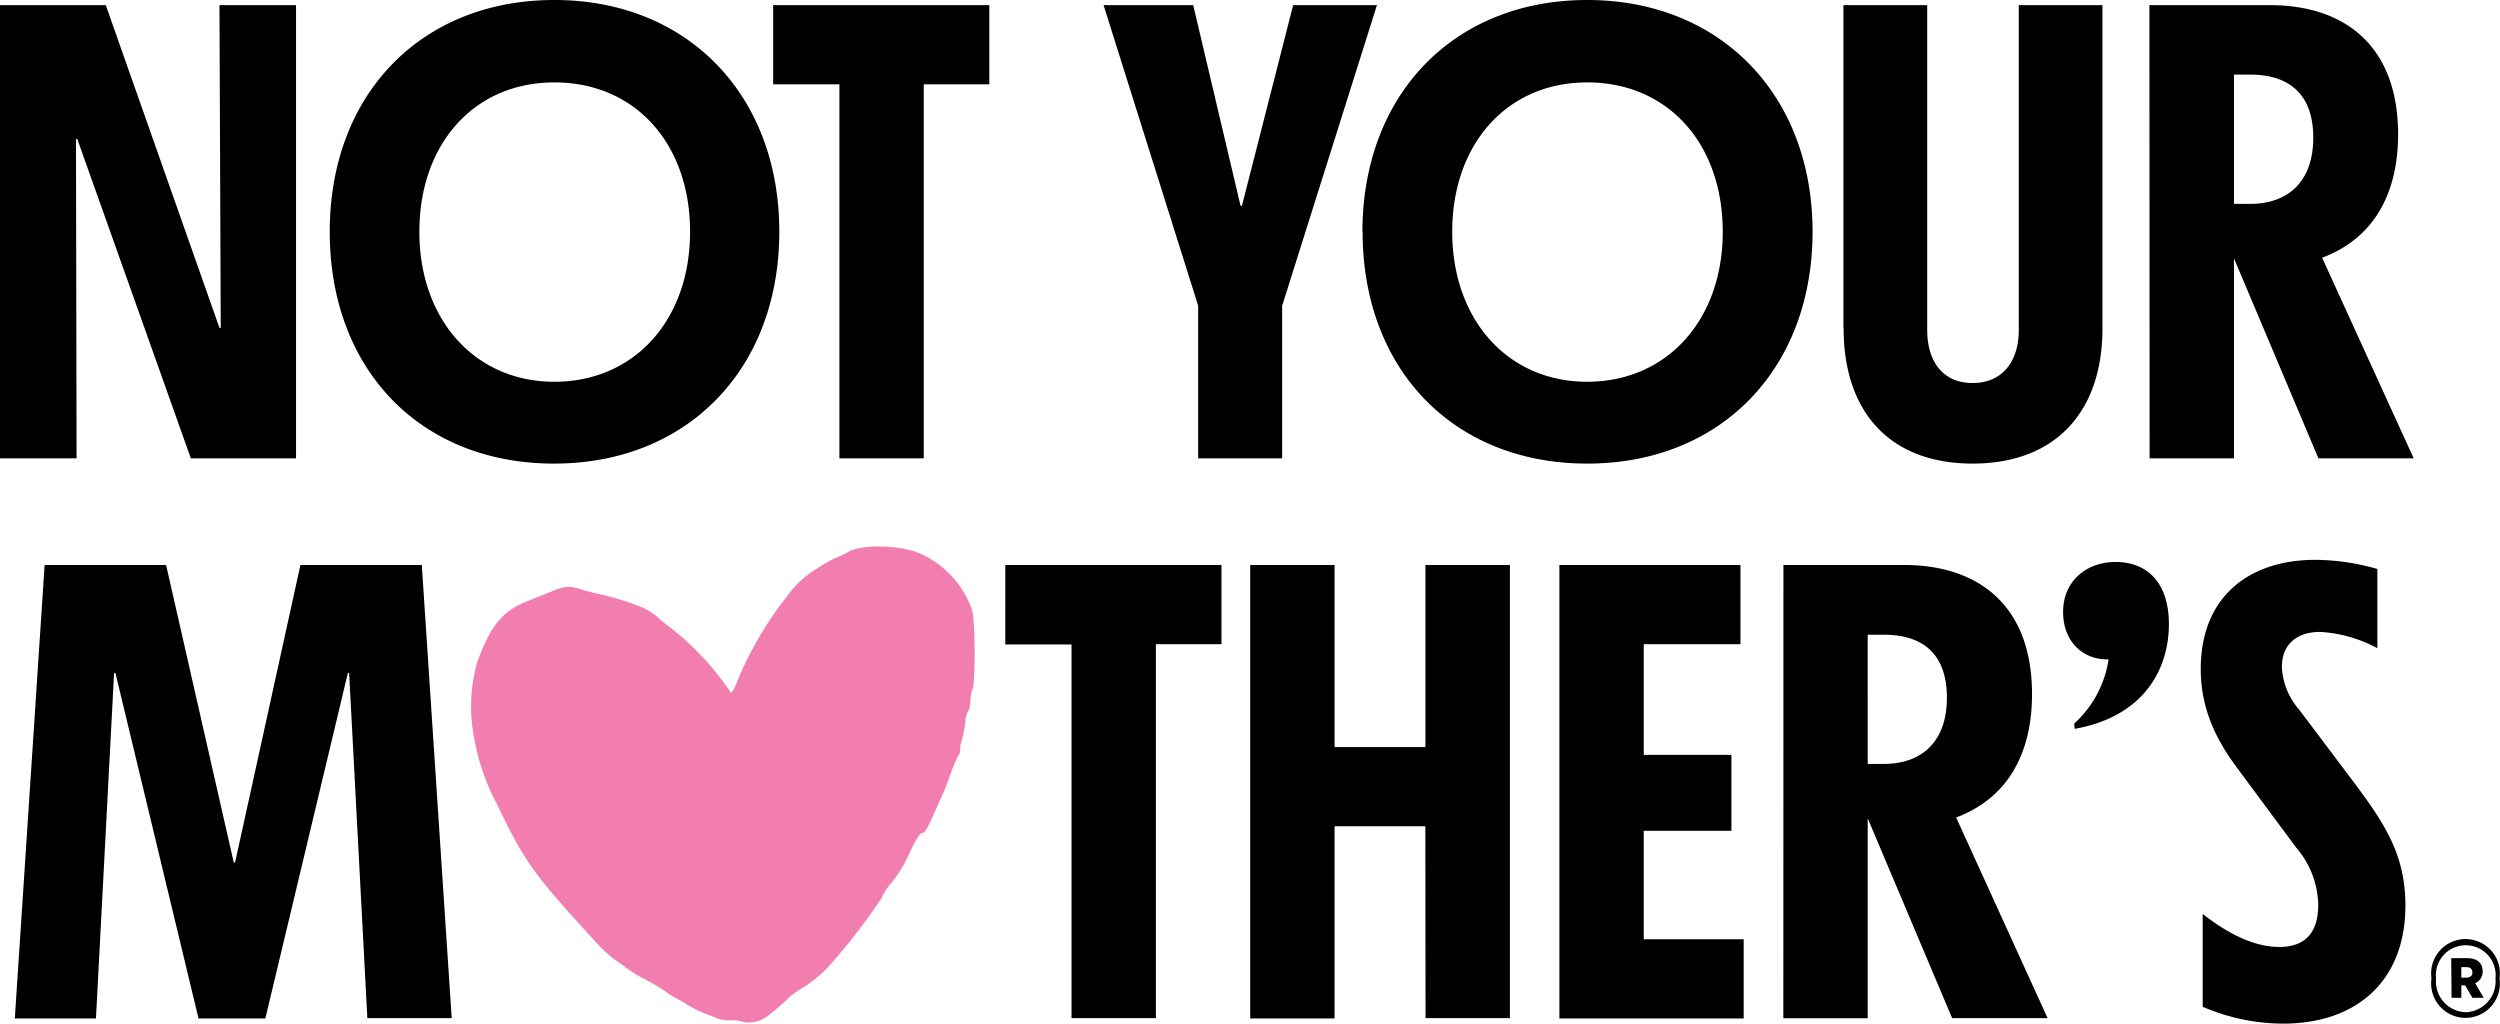 <svg class="svg-logo" xmlns="http://www.w3.org/2000/svg" viewBox="0 0 256.64 105.08">
	<title lang="en">Logo</title>
	<path d="M0,.53H10.86L22.53,33.66h.13L22.53.53h7.86V47.05H19.59L7.93,14.26H7.8l.06,32.79H0ZM33.85,23.79C33.85,9.66,43.25,0,56.91,0S80,9.73,80,23.79s-9.4,23.8-23.13,23.8S33.85,37.92,33.85,23.79Zm23.06,15.4c8.2,0,13.93-6.33,13.93-15.4S65.18,8.46,56.91,8.46,43.05,14.8,43.05,23.79,48.72,39.19,56.91,39.19ZM86.17,8.66h-6.8V.53h22.19V8.66H94.83V47.05H86.17ZM123,31.39,113.29.53h9.2l4.86,20.6h.14L132.75.53h8.6l-9.73,30.86V47.05H123Zm16.86-7.6C139.88,9.66,149.28,0,162.94,0s23.13,9.73,23.13,23.79-9.4,23.8-23.13,23.8S139.88,37.92,139.88,23.79Zm23.06,15.4c8.2,0,13.93-6.33,13.93-15.4S171.2,8.46,162.94,8.46s-13.86,6.34-13.86,15.33S154.74,39.19,162.94,39.19Zm26.32-5.47V.53h8.6V33.86c0,3.33,1.67,5.46,4.66,5.46s4.74-2.13,4.74-5.46V.53h8.59V33.72c0,8.6-4.86,13.87-13.33,13.87S189.26,42.32,189.26,33.72ZM220.65.53h12.4c7.53,0,13.13,4.07,13.13,13.27,0,5.59-2.14,10.53-7.8,12.66l9.4,20.59H238l-8.67-20.53V47.05h-8.66ZM231,20.93c3.73,0,6.47-2.14,6.47-6.8S234.78,7.66,231,7.66h-1.67V20.93ZM4.58,58H17.05L24,88.55h.13L30.84,58H43.3l3.07,46.52H37.71L35.84,69.09h-.13l-8.47,35.46H20.38L11.85,69.09h-.14L9.85,104.55H1.52ZM110,66.16h-6.8V58h22.19v8.13h-6.73v38.39H110Zm36.32,18.66H137v19.73h-8.66V58H137V76.69h9.33V58H155v46.52h-8.66ZM160.08,58h18.59v8.13h-9.93V77.49h9v7.8h-9V96.42H179v8.13H160.08Zm23,0h12.39c7.53,0,13.13,4.06,13.13,13.26,0,5.6-2.13,10.53-7.79,12.66l9.39,20.6H200.4L191.73,84v20.53h-8.66ZM193.4,78.42c3.73,0,6.46-2.13,6.46-6.8s-2.66-6.46-6.46-6.46h-1.67V78.42Zm23.06-10.73c-2.67.07-4.67-1.87-4.67-4.86,0-3.2,2.4-5.14,5.4-5.14s5.46,1.87,5.46,6.4c0,4.27-2.26,9.4-9.66,10.73l-.07-.53A11.14,11.14,0,0,0,216.46,67.69Zm9.66,35.66V93.82c3.06,2.4,5.66,3.39,7.86,3.39,2.4,0,4-1.19,4-4.33A9.31,9.31,0,0,0,235.71,87L229.78,79c-2.26-3-3.86-6.2-3.86-10.33,0-7.33,4.86-11.2,11.79-11.2a23.58,23.58,0,0,1,6.34.94v8.13a14.09,14.09,0,0,0-5.87-1.67c-2.4,0-3.93,1.27-3.93,3.6A7.09,7.09,0,0,0,236,72.82l5.67,7.53c3.13,4.2,5.26,7.4,5.26,12.6,0,7.86-5.13,12.13-12.53,12.13A20.91,20.91,0,0,1,226.12,103.35Zm23.48-2.83v-.13a3.53,3.53,0,1,1,7,0v.11a3.53,3.53,0,1,1-7,0Zm6.58,0v-.11a3.07,3.07,0,1,0-6.11,0v.13a3.15,3.15,0,0,0,3.06,3.37A3.18,3.18,0,0,0,256.18,100.5Zm-4.55-2.16h1.63c.94,0,1.6.42,1.6,1.34v0a1.27,1.27,0,0,1-.77,1.23l.88,1.5h-1.16l-.75-1.28h-.39v1.28h-1Zm1.56,2c.4,0,.62-.2.62-.53s-.22-.55-.62-.55h-.52v1.08Z"></path>
	<path fill="#f17eaf" d="M48.77,76.25A22.31,22.31,0,0,0,51,82.51c2.51,5.31,3.71,7.09,8.16,12l2,2.19a14,14,0,0,0,2,1.85c.43.28,1,.71,1.32.94a11.56,11.56,0,0,0,1.66,1,21.57,21.57,0,0,1,2.26,1.34,7.85,7.85,0,0,0,1.24.78,5.8,5.8,0,0,1,.89.52,11.62,11.62,0,0,0,1.8.9c.55.21,1.17.46,1.37.55a4.5,4.5,0,0,0,1.34.16,3.92,3.92,0,0,1,1.32.19,3.2,3.2,0,0,0,2.25-.49,23.76,23.76,0,0,0,2.49-2.13,9.65,9.65,0,0,1,1.37-.94,15.31,15.31,0,0,0,2.37-1.9,64.55,64.55,0,0,0,5.67-7.28,5.74,5.74,0,0,1,1.06-1.63,14.65,14.65,0,0,0,1.65-2.65c.66-1.53,1.28-2.52,1.53-2.43s.64-.86,2.17-4.28c.15-.34.48-1.22.73-1.94a10.76,10.76,0,0,1,.72-1.66.9.9,0,0,0,.19-.6,3,3,0,0,1,.17-1,11.42,11.42,0,0,0,.37-1.87,2.54,2.54,0,0,1,.3-1.16c.08,0,.18-.44.22-1a4.25,4.25,0,0,1,.19-1.16c.33-.53.32-6.62,0-8.13A9.88,9.88,0,0,0,94,56.64c-2.21-.72-5.65-.72-6.89,0a8.62,8.62,0,0,1-1.26.6,17,17,0,0,0-2.12,1.21A10.12,10.12,0,0,0,81,60.94a37.31,37.31,0,0,0-5.12,8.52c-.65,1.64-.82,1.88-1,1.42a29.42,29.42,0,0,0-6-6.42,11,11,0,0,1-1.25-1,6.6,6.6,0,0,0-1.85-1.17A30.06,30.06,0,0,0,61.6,61a20.82,20.82,0,0,1-2.06-.53c-1.12-.36-1.66-.3-3.18.35l-2.49,1c-2.35,1-3.55,2.48-4.88,6.16a16.68,16.68,0,0,0-.22,8.22Z"></path>
</svg>